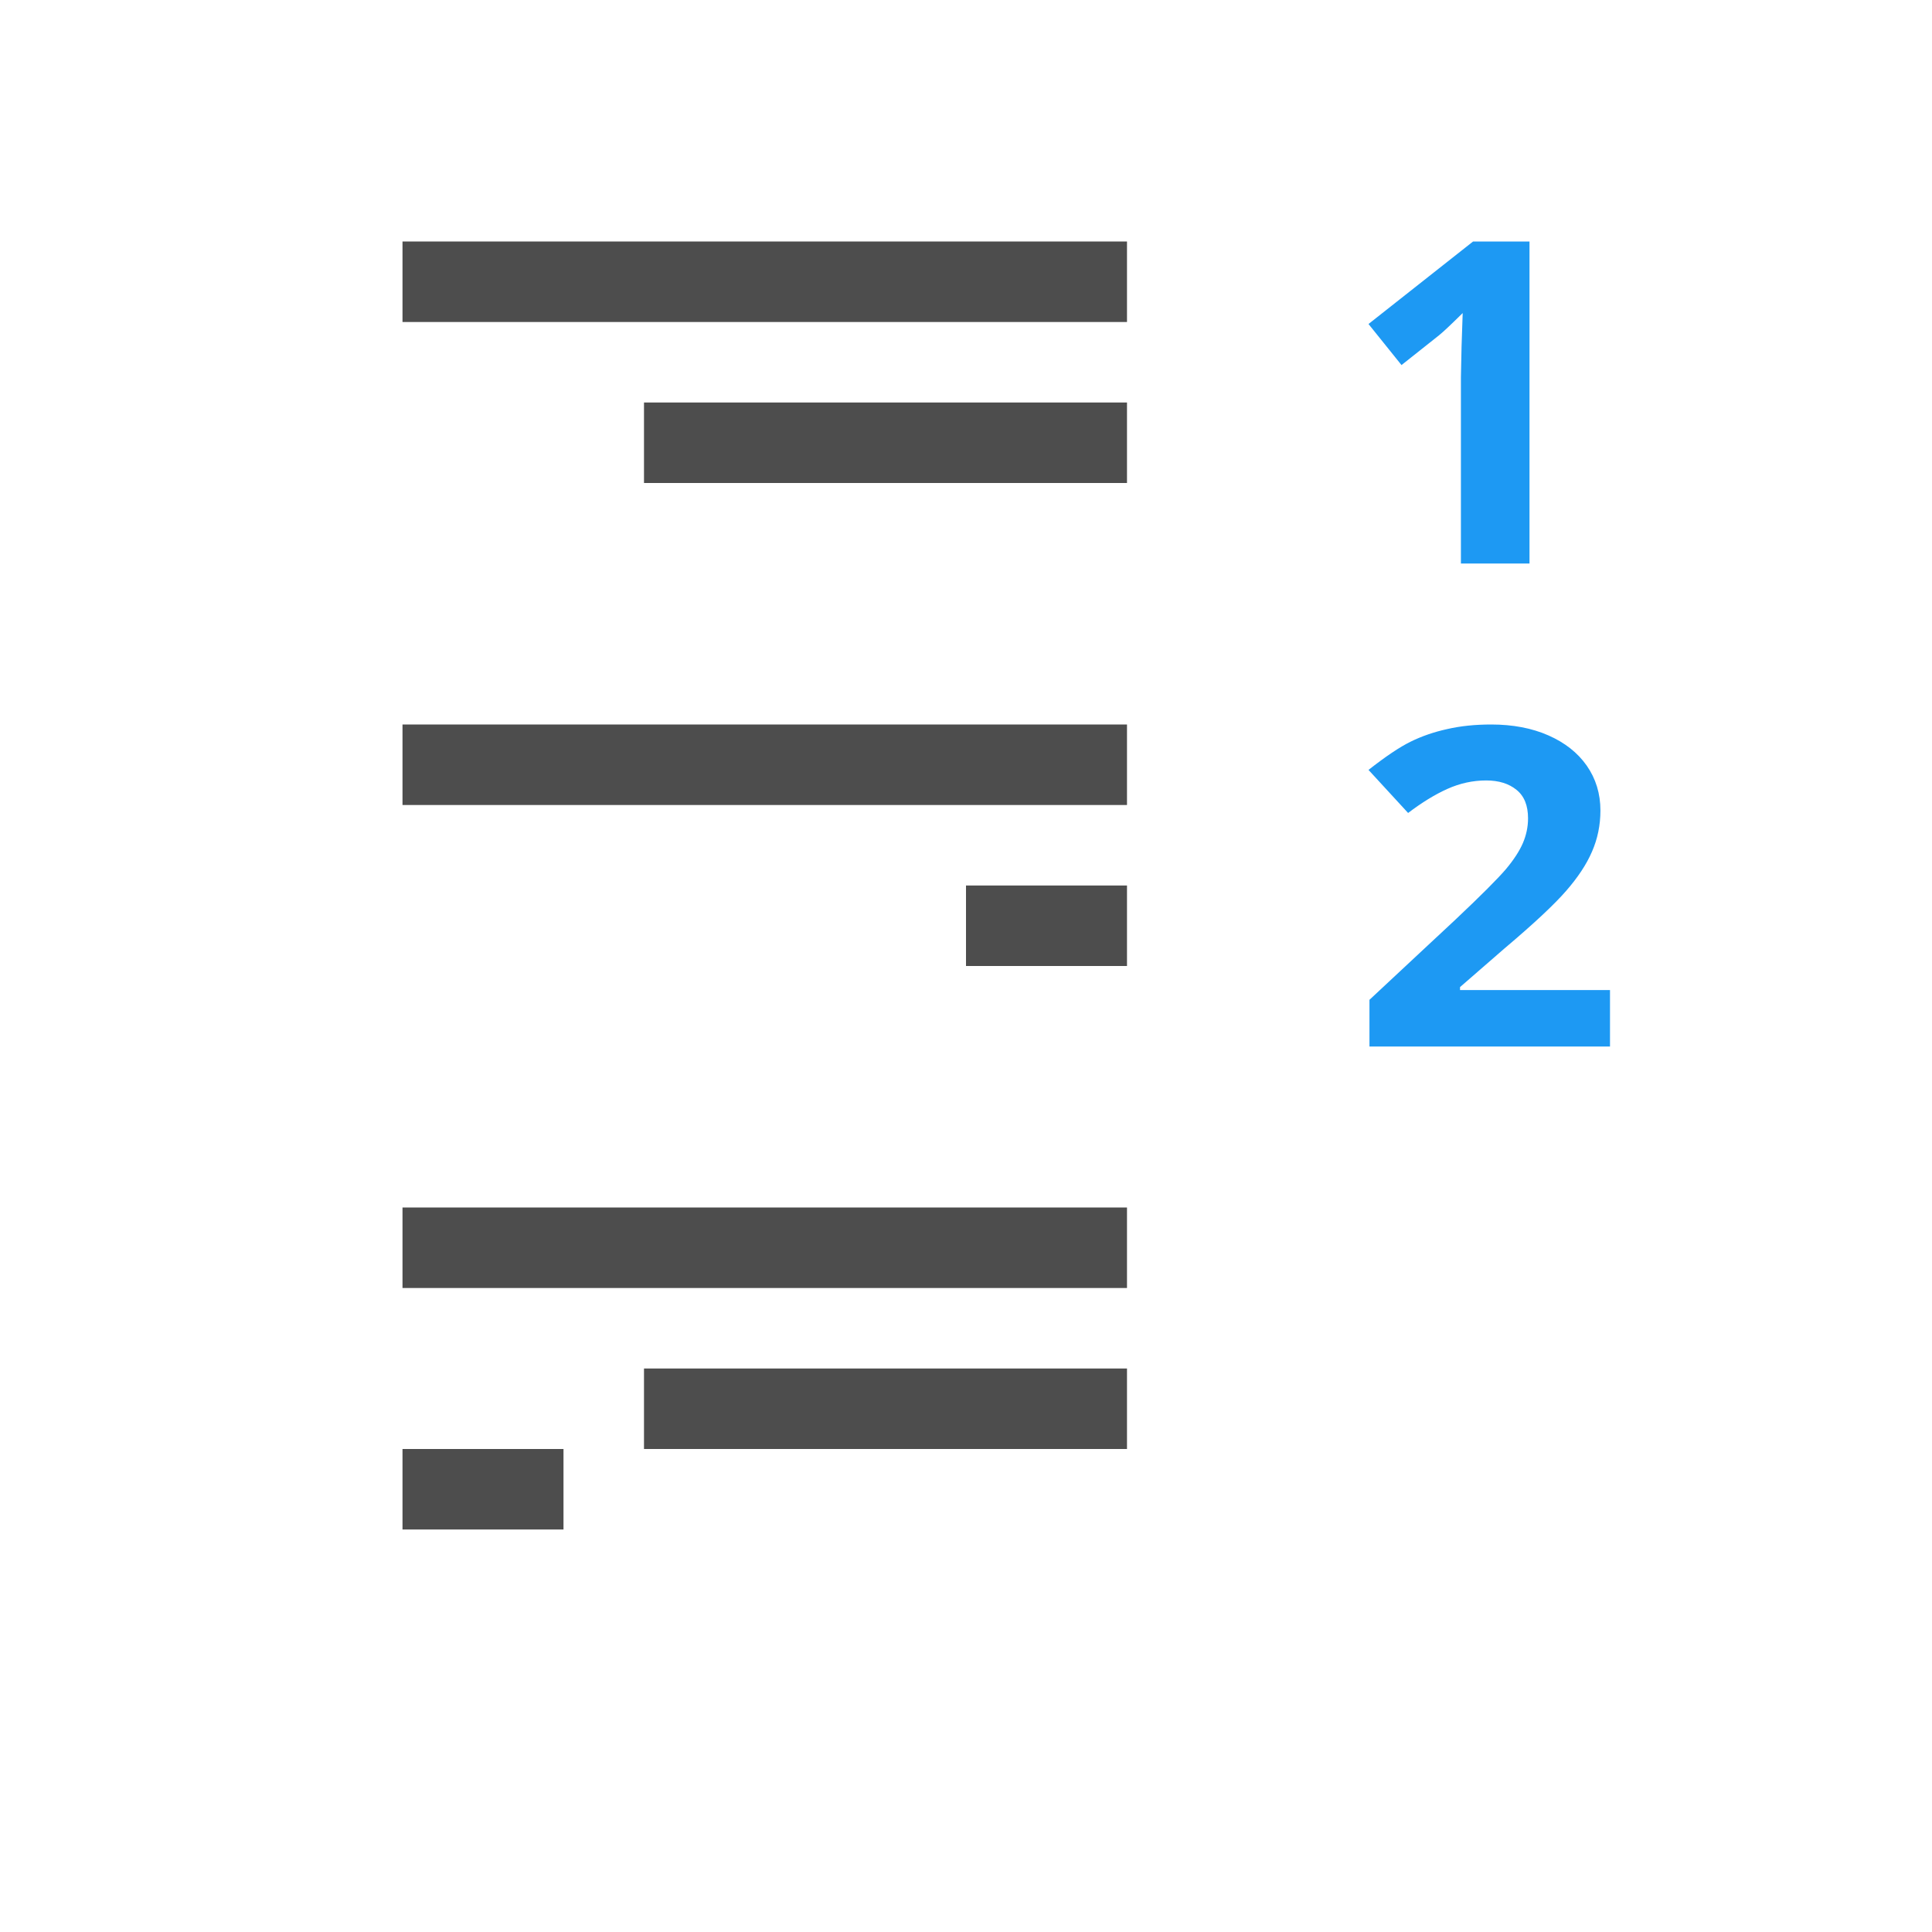 <svg xmlns="http://www.w3.org/2000/svg" viewBox="0 0 24 24">
  <path
     style="fill:#4d4d4d"
     d="M 14,3 V 4 H 5 V 3 Z m 0,2 V 6 H 8 V 5 Z m 0,4 v 1 H 5 V 9 Z m 0,2 v 1 h -2 v -1 z m 0,4 v 1 H 5 v -1 z m 0,2 v 1 H 8 v -1 z m -7,1 v 1 H 5 v -1 z"
     />
  <path
     style="fill:#1d99f3"
     d="M 18.299,3 17,4.025 17.41,4.535 17.875,4.166 c 0.055,-0.044 0.153,-0.137 0.295,-0.277 l -0.014,0.416 -0.008,0.381 V 7 H 19 V 3 Z m 0.227,6 c -0.203,0 -0.385,0.019 -0.549,0.057 -0.164,0.036 -0.315,0.088 -0.453,0.156 C 17.385,9.281 17.211,9.399 17,9.564 l 0.492,0.535 c 0.17,-0.129 0.332,-0.229 0.488,-0.299 0.156,-0.07 0.317,-0.105 0.482,-0.105 0.158,0 0.283,0.04 0.377,0.117 0.096,0.077 0.143,0.195 0.143,0.354 0,0.106 -0.022,0.208 -0.064,0.307 -0.043,0.099 -0.113,0.207 -0.211,0.324 -0.098,0.115 -0.305,0.323 -0.623,0.623 l -1.072,1 V 13 H 20 v -0.701 h -1.863 v -0.037 L 18.688,11.783 c 0.366,-0.309 0.621,-0.548 0.766,-0.715 0.146,-0.167 0.254,-0.33 0.322,-0.488 0.07,-0.16 0.105,-0.33 0.105,-0.512 0,-0.209 -0.057,-0.395 -0.17,-0.557 C 19.598,9.35 19.439,9.225 19.234,9.135 19.03,9.045 18.792,9 18.525,9 Z"
     />
</svg>
